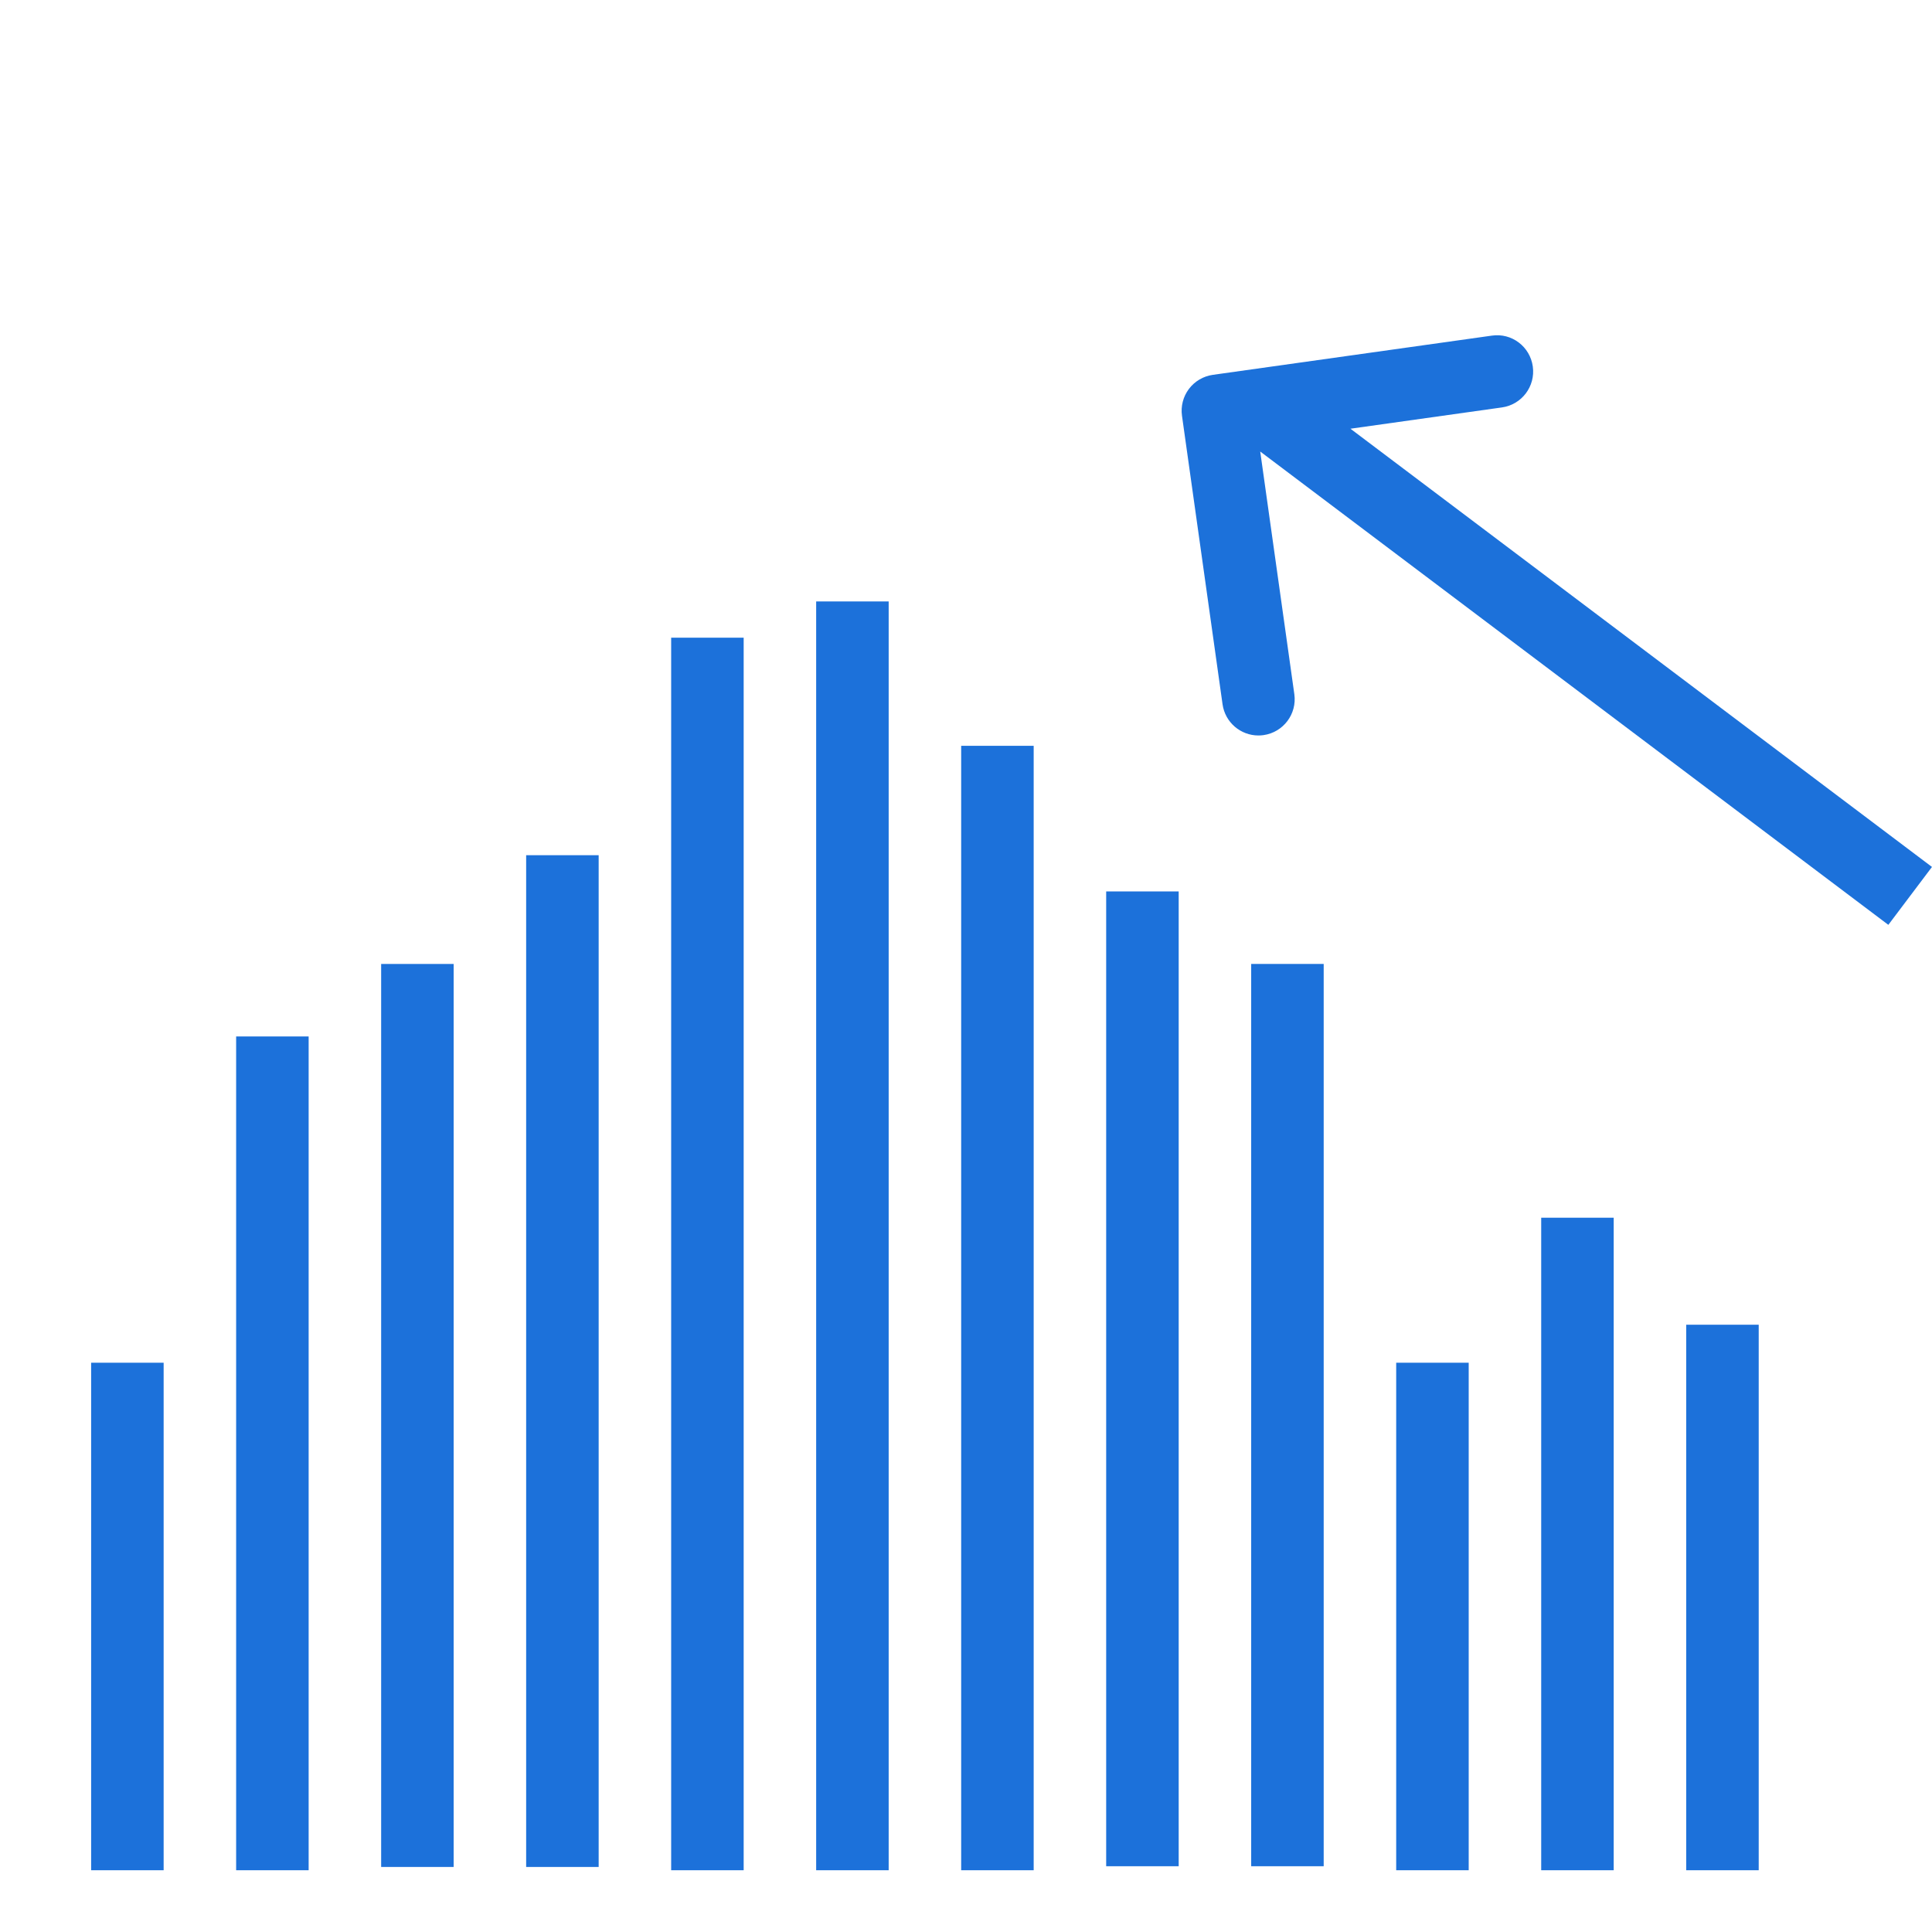 <?xml version="1.0" encoding="utf-8"?>
<!-- Generator: Adobe Illustrator 19.2.0, SVG Export Plug-In . SVG Version: 6.00 Build 0)  -->
<svg xmlns="http://www.w3.org/2000/svg" xmlns:xlink="http://www.w3.org/1999/xlink" version="1.1" id="increaseanalysis"
	x="0px" y="0px" viewBox="0 0 213.177 199.549" enable-background="new 0 0 213.177 199.549" xml:space="preserve"
	width="512" height="512">
	<g>
		<rect x="10.056" y="143.549" fill="#1C71DA" width="8" height="56" />
		<rect x="26.056" y="107.549" fill="#1C71DA" width="8" height="92" />
		<rect x="42.056" y="99.549" fill="#1C71DA" width="8" height="99.637" />
		<rect x="58.056" y="87.549" fill="#1C71DA" width="8" height="111.637" />
		<rect x="74.056" y="63.549" fill="#1C71DA" width="8" height="136" />
		<rect x="90.056" y="59.549" fill="#1C71DA" width="8" height="140" />
		<rect x="106.056" y="75.479" fill="#1C71DA" width="8" height="124.07" />
		<rect x="122.056" y="91.547" fill="#1C71DA" width="8" height="107.559" />
		<rect x="138.056" y="99.547" fill="#1C71DA" width="8" height="99.559" />
		<rect x="154.056" y="143.549" fill="#1C71DA" width="8" height="56" />
		<rect x="170.056" y="127.549" fill="#1C71DA" width="8" height="72" />
		<rect x="186.056" y="139.356" fill="#1C71DA" width="8" height="60.193" />
		<path fill="#1C71DA"
			d="M149.008,40.491l16.717-2.35c2.188-0.307,3.711-2.33,3.404-4.518s-2.312-3.725-4.518-3.404   l-30.785,4.326c-1.051,0.148-2,0.707-2.639,1.553c-0.639,0.848-0.914,1.914-0.766,2.965l4.475,31.832   c0.281,1.998,1.994,3.443,3.955,3.443c0.185,0,0.373-0.012,0.562-0.039c2.188-0.307,3.713-2.33,3.404-4.518   l-3.764-26.775l69.307,52.227l4.814-6.389L149.008,40.491z" />
	</g>
</svg>